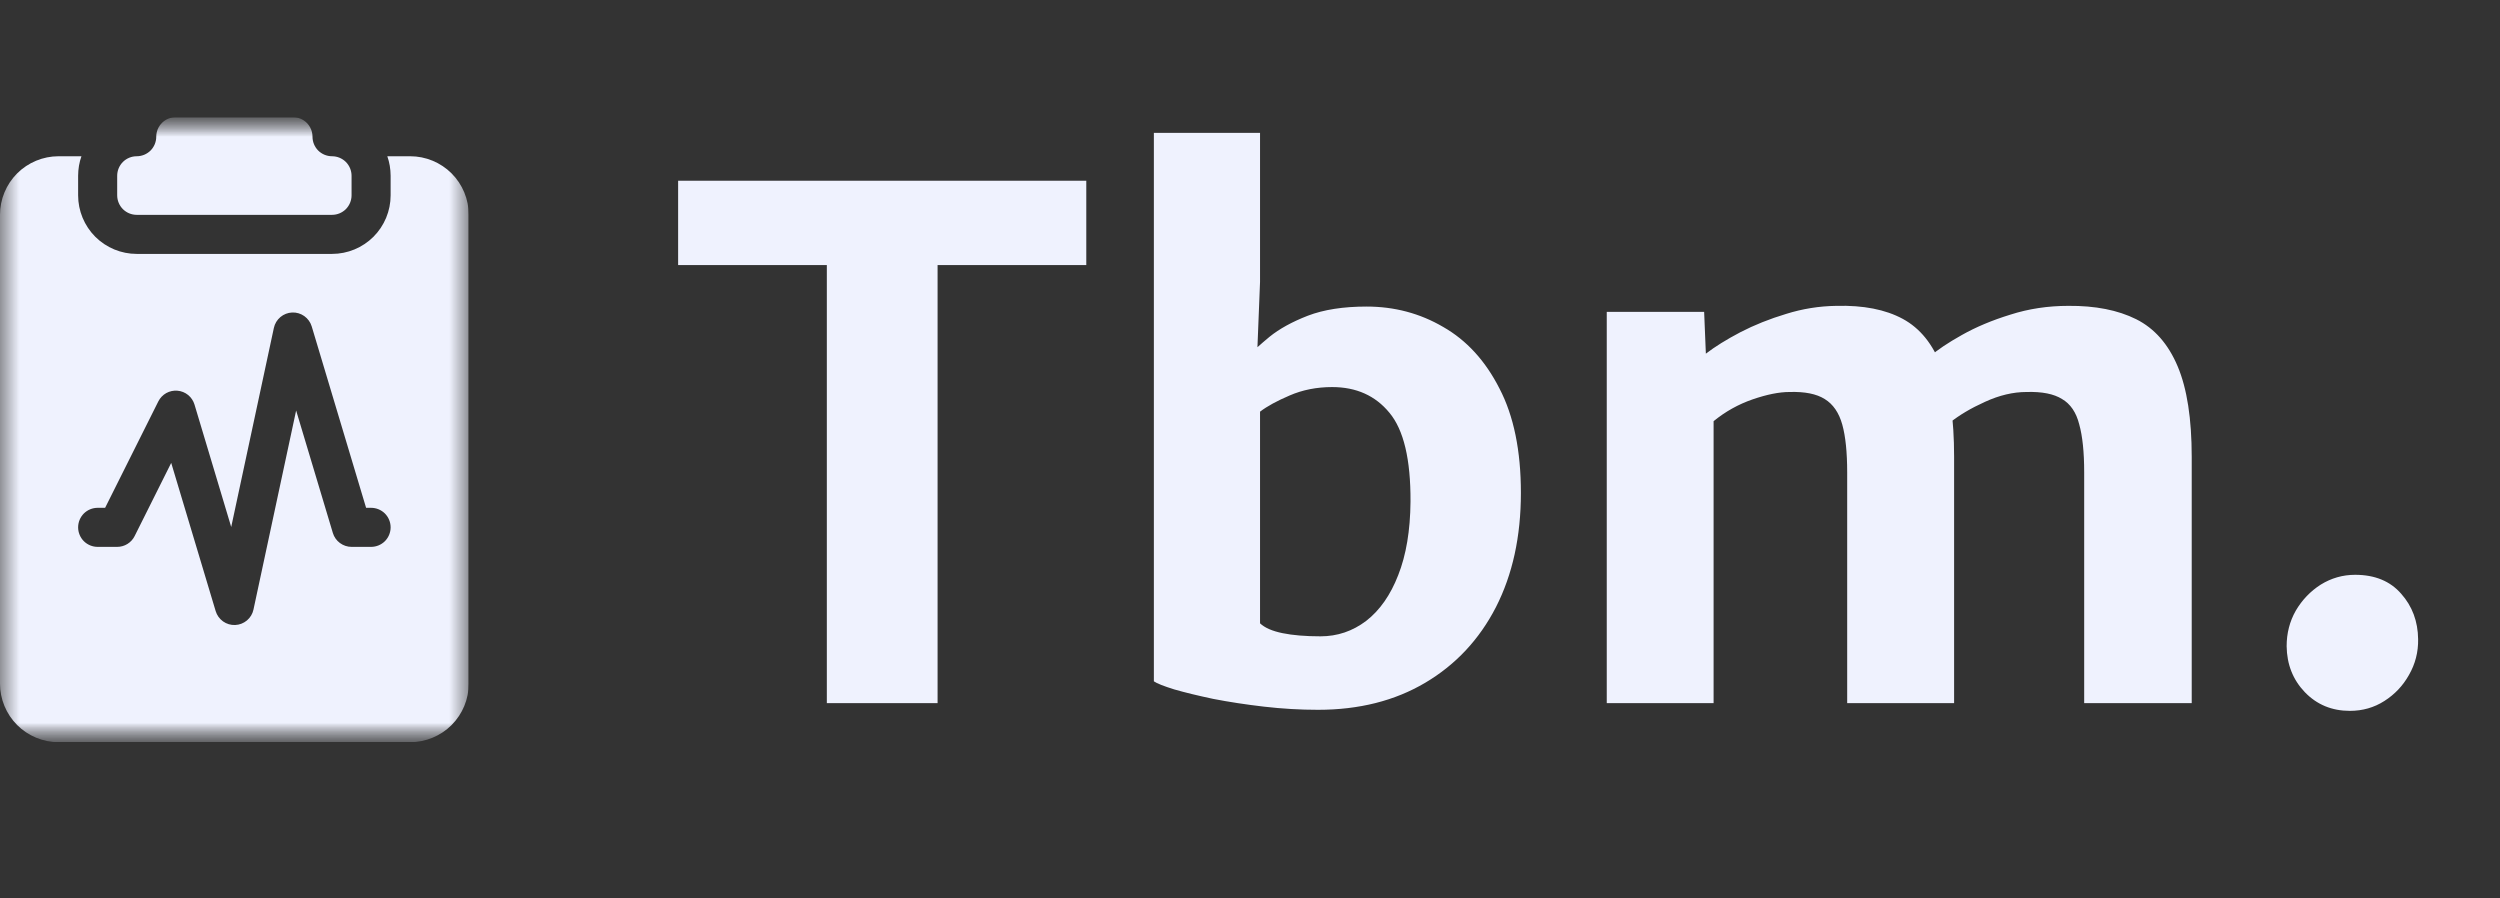<svg width="64" height="23" viewBox="0 0 64 23" fill="none" xmlns="http://www.w3.org/2000/svg">
<rect x="0" y="0" width="64" height="23" fill="#333333" stroke="none"/>
<g clip-path="url(#clip0_2_1176)">
<mask id="mask0_2_1176" style="mask-type:luminance" maskUnits="userSpaceOnUse" x="0" y="3" width="12" height="16">
<path d="M12 3H0V19H12V3Z" fill="white"/>
</mask>
<g mask="url(#mask0_2_1176)">
<mask id="mask1_2_1176" style="mask-type:luminance" maskUnits="userSpaceOnUse" x="-2" y="3" width="16" height="16">
<path d="M14 3H-2V19H14V3Z" fill="white"/>
</mask>
<g mask="url(#mask1_2_1176)">
<path d="M8 3.5C8 3.367 7.947 3.24 7.854 3.146C7.76 3.053 7.633 3 7.5 3H4.5C4.367 3 4.24 3.053 4.146 3.146C4.053 3.24 4 3.367 4 3.5C4 3.633 3.947 3.76 3.854 3.854C3.76 3.947 3.633 4 3.5 4C3.367 4 3.24 4.053 3.146 4.146C3.053 4.24 3 4.367 3 4.5V5C3 5.133 3.053 5.26 3.146 5.354C3.24 5.447 3.367 5.5 3.5 5.5H8.5C8.633 5.5 8.76 5.447 8.854 5.354C8.947 5.26 9 5.133 9 5V4.5C9 4.367 8.947 4.24 8.854 4.146C8.76 4.053 8.633 4 8.5 4C8.367 4 8.24 3.947 8.146 3.854C8.053 3.76 8 3.633 8 3.5Z" fill="#EFF2FE"/>
<path d="M2.085 4H1.5C1.102 4 0.721 4.158 0.439 4.439C0.158 4.721 0 5.102 0 5.5V17.5C0 17.898 0.158 18.279 0.439 18.561C0.721 18.842 1.102 19 1.5 19H10.5C10.898 19 11.279 18.842 11.561 18.561C11.842 18.279 12 17.898 12 17.5V5.5C12 5.102 11.842 4.721 11.561 4.439C11.279 4.158 10.898 4 10.5 4H9.915C9.971 4.157 9.999 4.324 10 4.5V5C10 5.398 9.842 5.779 9.561 6.061C9.279 6.342 8.898 6.5 8.5 6.5H3.5C3.102 6.5 2.721 6.342 2.439 6.061C2.158 5.779 2 5.398 2 5V4.5C2.001 4.324 2.029 4.157 2.085 4ZM7.98 8.356L9.372 13H9.5C9.633 13 9.76 13.053 9.854 13.146C9.947 13.24 10 13.367 10 13.5C10 13.633 9.947 13.76 9.854 13.854C9.76 13.947 9.633 14 9.5 14H9C8.893 14 8.788 13.965 8.702 13.901C8.615 13.837 8.552 13.747 8.521 13.644L7.581 10.509L6.489 15.605C6.466 15.714 6.407 15.811 6.322 15.883C6.237 15.954 6.131 15.996 6.02 16C5.909 16.005 5.8 15.972 5.71 15.908C5.619 15.843 5.553 15.75 5.521 15.644L4.383 11.85L3.447 13.723C3.406 13.806 3.342 13.876 3.263 13.925C3.184 13.974 3.093 14 3 14H2.5C2.367 14 2.24 13.947 2.146 13.854C2.053 13.76 2 13.633 2 13.5C2 13.367 2.053 13.24 2.146 13.146C2.24 13.053 2.367 13 2.5 13H2.691L4.053 10.276C4.098 10.186 4.169 10.112 4.256 10.063C4.343 10.015 4.443 9.993 4.543 10.002C4.643 10.01 4.738 10.049 4.816 10.112C4.893 10.175 4.95 10.26 4.979 10.356L5.919 13.491L7.011 8.395C7.034 8.286 7.093 8.189 7.178 8.117C7.263 8.046 7.369 8.004 7.48 8C7.591 7.995 7.7 8.028 7.79 8.092C7.881 8.157 7.948 8.25 7.98 8.356Z" fill="#EFF2FE"/>
</g>
</g>
</g>
<path d="M21.167 18V6.786H17.36V4.626H27.809V6.786H24.002V18H21.167ZM29.539 3.402H32.257V7.218L32.176 9.252L32.257 9.306V16.497L29.539 17.442V3.402ZM33.742 18.171C33.286 18.171 32.824 18.144 32.356 18.09C31.894 18.036 31.462 17.97 31.06 17.892C30.664 17.808 30.331 17.727 30.061 17.649C29.791 17.565 29.617 17.496 29.539 17.442L32.257 15.957C32.377 16.071 32.569 16.155 32.833 16.209C33.097 16.263 33.421 16.29 33.805 16.29C34.237 16.29 34.627 16.158 34.975 15.894C35.323 15.624 35.596 15.234 35.794 14.724C35.998 14.208 36.103 13.581 36.109 12.843C36.115 11.763 35.935 11.004 35.569 10.566C35.209 10.128 34.72 9.909 34.102 9.909C33.706 9.909 33.343 9.981 33.013 10.125C32.689 10.263 32.437 10.401 32.257 10.539L31.924 9.144C32.062 9 32.254 8.826 32.5 8.622C32.752 8.418 33.079 8.238 33.481 8.082C33.889 7.926 34.39 7.848 34.984 7.848C35.698 7.848 36.352 8.022 36.946 8.37C37.546 8.712 38.026 9.237 38.386 9.945C38.752 10.647 38.935 11.538 38.935 12.618C38.935 13.734 38.722 14.709 38.296 15.543C37.87 16.371 37.267 17.016 36.487 17.478C35.707 17.94 34.792 18.171 33.742 18.171ZM41.133 18V7.983H43.626L43.67 9.054C43.904 8.874 44.199 8.691 44.553 8.505C44.913 8.319 45.303 8.163 45.722 8.037C46.142 7.905 46.572 7.836 47.01 7.83C47.7 7.812 48.267 7.923 48.711 8.163C49.154 8.403 49.484 8.811 49.7 9.387C49.916 9.957 50.025 10.725 50.025 11.691V18H47.288V12.096C47.288 11.58 47.246 11.172 47.163 10.872C47.078 10.566 46.928 10.347 46.712 10.215C46.502 10.083 46.203 10.023 45.812 10.035C45.548 10.035 45.233 10.098 44.867 10.224C44.502 10.35 44.169 10.536 43.868 10.782V18H41.133ZM49.907 10.827L49.404 9.126C49.596 8.958 49.868 8.775 50.222 8.577C50.583 8.373 50.996 8.199 51.465 8.055C51.932 7.905 52.428 7.83 52.95 7.83C53.639 7.824 54.218 7.938 54.687 8.172C55.154 8.406 55.508 8.808 55.748 9.378C55.989 9.948 56.108 10.722 56.108 11.7V18H53.355V12.087C53.355 11.571 53.312 11.163 53.228 10.863C53.151 10.557 53.004 10.341 52.788 10.215C52.578 10.083 52.275 10.023 51.879 10.035C51.536 10.035 51.182 10.119 50.816 10.287C50.456 10.449 50.154 10.629 49.907 10.827ZM60.157 18.198C59.696 18.198 59.312 18.039 59.005 17.721C58.7 17.403 58.544 17.01 58.538 16.542C58.538 16.212 58.615 15.909 58.772 15.633C58.934 15.357 59.147 15.135 59.41 14.967C59.681 14.799 59.974 14.715 60.292 14.715C60.797 14.715 61.19 14.877 61.471 15.201C61.754 15.519 61.898 15.906 61.904 16.362C61.91 16.692 61.831 16.998 61.669 17.28C61.514 17.556 61.303 17.778 61.039 17.946C60.776 18.114 60.481 18.198 60.157 18.198Z" fill="#EFF2FE"/>
<defs>
<clipPath id="clip0_2_1176">
<rect width="12" height="16" fill="white" transform="translate(0 3)"/>
</clipPath>
</defs>
</svg>
